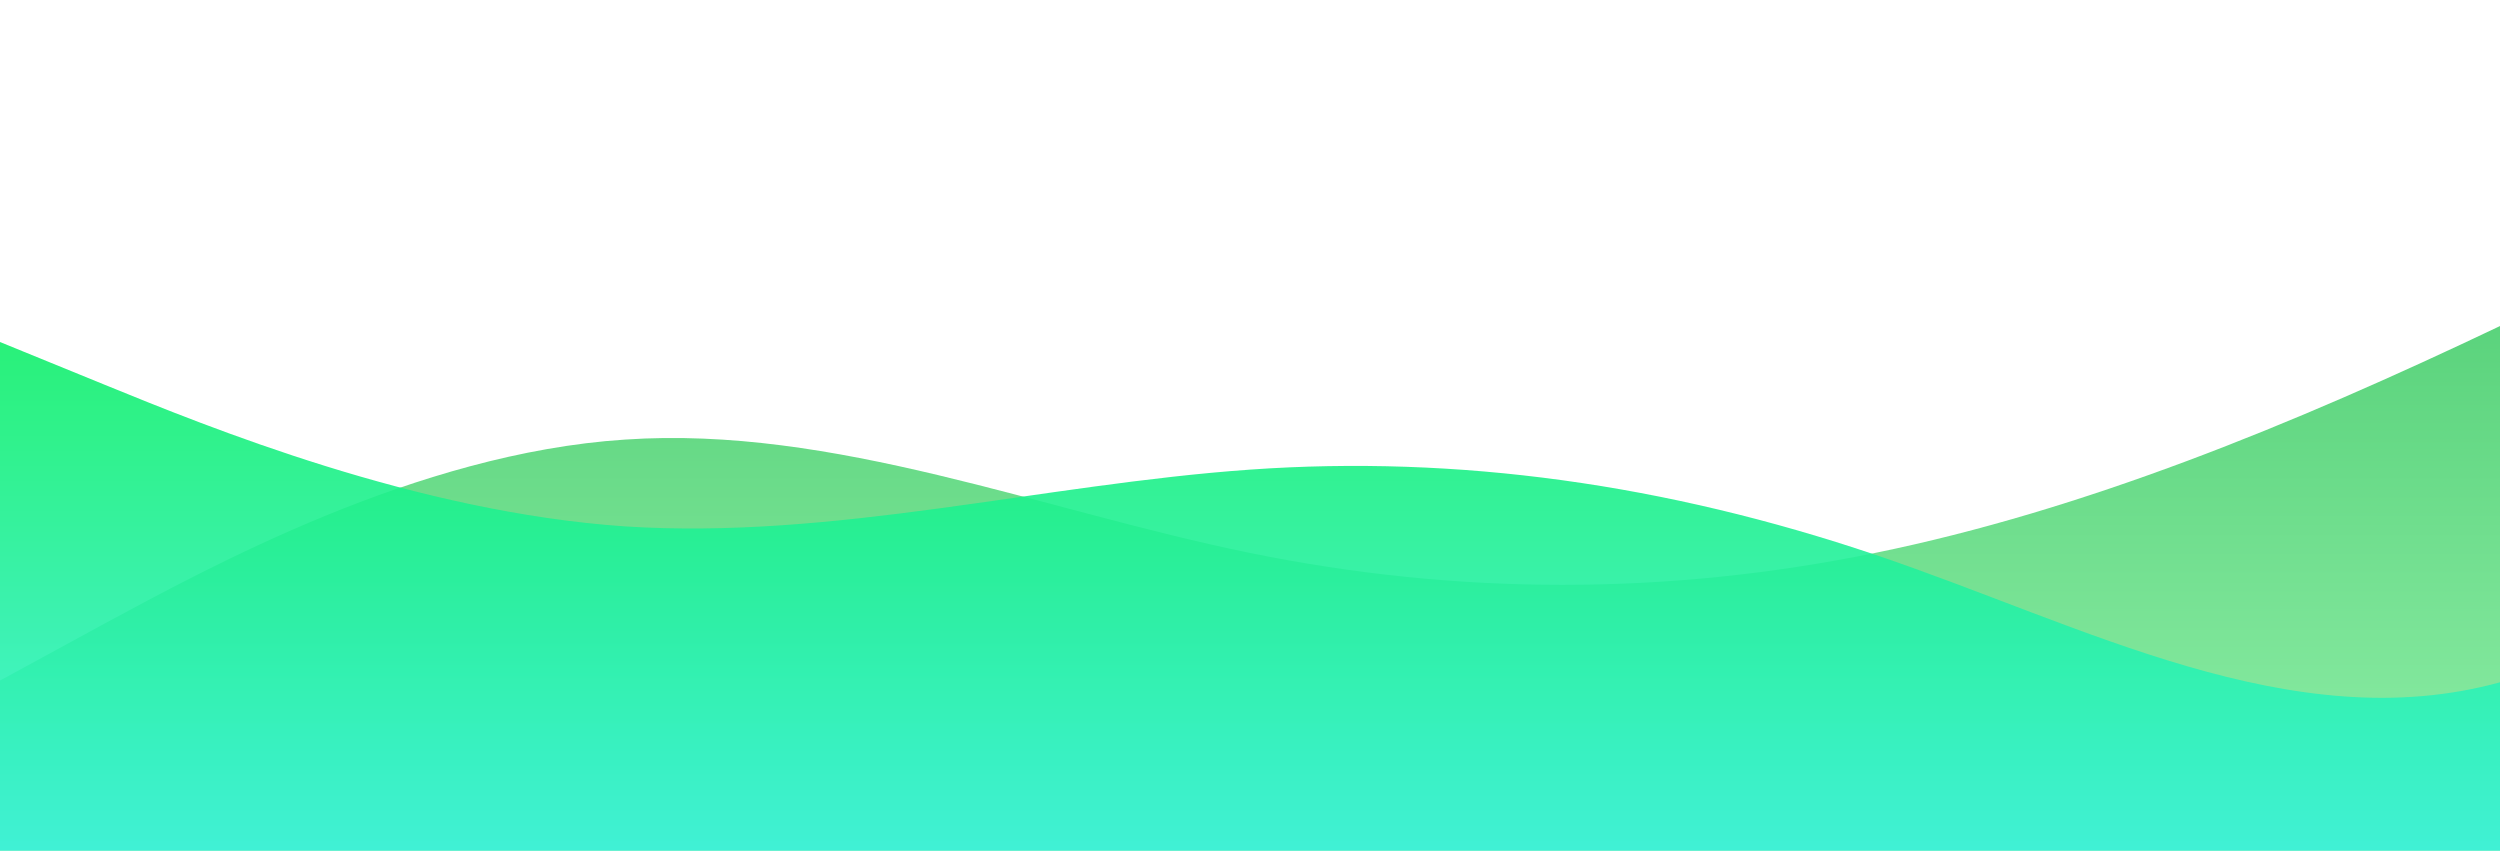<?xml version="1.0" standalone="no"?>
<svg xmlns:xlink="http://www.w3.org/1999/xlink" id="wave" style="transform:rotate(0deg); transition: 0.3s" viewBox="0 0 1440 490" version="1.1" xmlns="http://www.w3.org/2000/svg"><defs><linearGradient id="sw-gradient-0" x1="0" x2="0" y1="1" y2="0"><stop stop-color="rgba(145.37, 239.383, 169.321, 1)" offset="0%"/><stop stop-color="rgba(65.597, 198.401, 103.929, 1)" offset="100%"/></linearGradient></defs><path style="transform:translate(0, 0px); opacity:1" fill="url(#sw-gradient-0)" d="M0,392L60,359.3C120,327,240,261,360,253.2C480,245,600,294,720,318.5C840,343,960,343,1080,318.5C1200,294,1320,245,1440,187.8C1560,131,1680,65,1800,57.2C1920,49,2040,98,2160,122.5C2280,147,2400,147,2520,155.2C2640,163,2760,180,2880,171.5C3000,163,3120,131,3240,106.2C3360,82,3480,65,3600,98C3720,131,3840,212,3960,220.5C4080,229,4200,163,4320,163.3C4440,163,4560,229,4680,245C4800,261,4920,229,5040,187.8C5160,147,5280,98,5400,73.5C5520,49,5640,49,5760,49C5880,49,6000,49,6120,57.2C6240,65,6360,82,6480,114.3C6600,147,6720,196,6840,253.2C6960,310,7080,376,7200,408.3C7320,441,7440,441,7560,441C7680,441,7800,441,7920,408.3C8040,376,8160,310,8280,285.8C8400,261,8520,278,8580,285.8L8640,294L8640,490L8580,490C8520,490,8400,490,8280,490C8160,490,8040,490,7920,490C7800,490,7680,490,7560,490C7440,490,7320,490,7200,490C7080,490,6960,490,6840,490C6720,490,6600,490,6480,490C6360,490,6240,490,6120,490C6000,490,5880,490,5760,490C5640,490,5520,490,5400,490C5280,490,5160,490,5040,490C4920,490,4800,490,4680,490C4560,490,4440,490,4320,490C4200,490,4080,490,3960,490C3840,490,3720,490,3600,490C3480,490,3360,490,3240,490C3120,490,3000,490,2880,490C2760,490,2640,490,2520,490C2400,490,2280,490,2160,490C2040,490,1920,490,1800,490C1680,490,1560,490,1440,490C1320,490,1200,490,1080,490C960,490,840,490,720,490C600,490,480,490,360,490C240,490,120,490,60,490L0,490Z"/><defs><linearGradient id="sw-gradient-1" x1="0" x2="0" y1="1" y2="0"><stop stop-color="rgba(62, 243, 236.869, 1)" offset="0%"/><stop stop-color="rgba(3.463, 239.383, 63.567, 1)" offset="100%"/></linearGradient></defs><path style="transform:translate(0, 50px); opacity:0.9" fill="url(#sw-gradient-1)" d="M0,147L60,171.5C120,196,240,245,360,253.2C480,261,600,229,720,220.5C840,212,960,229,1080,269.5C1200,310,1320,376,1440,343C1560,310,1680,180,1800,130.7C1920,82,2040,114,2160,138.8C2280,163,2400,180,2520,196C2640,212,2760,229,2880,220.5C3000,212,3120,180,3240,171.5C3360,163,3480,180,3600,212.3C3720,245,3840,294,3960,277.7C4080,261,4200,180,4320,122.5C4440,65,4560,33,4680,32.7C4800,33,4920,65,5040,138.8C5160,212,5280,327,5400,351.2C5520,376,5640,310,5760,294C5880,278,6000,310,6120,310.3C6240,310,6360,278,6480,285.8C6600,294,6720,343,6840,367.5C6960,392,7080,392,7200,392C7320,392,7440,392,7560,367.5C7680,343,7800,294,7920,277.7C8040,261,8160,278,8280,294C8400,310,8520,327,8580,334.8L8640,343L8640,490L8580,490C8520,490,8400,490,8280,490C8160,490,8040,490,7920,490C7800,490,7680,490,7560,490C7440,490,7320,490,7200,490C7080,490,6960,490,6840,490C6720,490,6600,490,6480,490C6360,490,6240,490,6120,490C6000,490,5880,490,5760,490C5640,490,5520,490,5400,490C5280,490,5160,490,5040,490C4920,490,4800,490,4680,490C4560,490,4440,490,4320,490C4200,490,4080,490,3960,490C3840,490,3720,490,3600,490C3480,490,3360,490,3240,490C3120,490,3000,490,2880,490C2760,490,2640,490,2520,490C2400,490,2280,490,2160,490C2040,490,1920,490,1800,490C1680,490,1560,490,1440,490C1320,490,1200,490,1080,490C960,490,840,490,720,490C600,490,480,490,360,490C240,490,120,490,60,490L0,490Z"/></svg>
